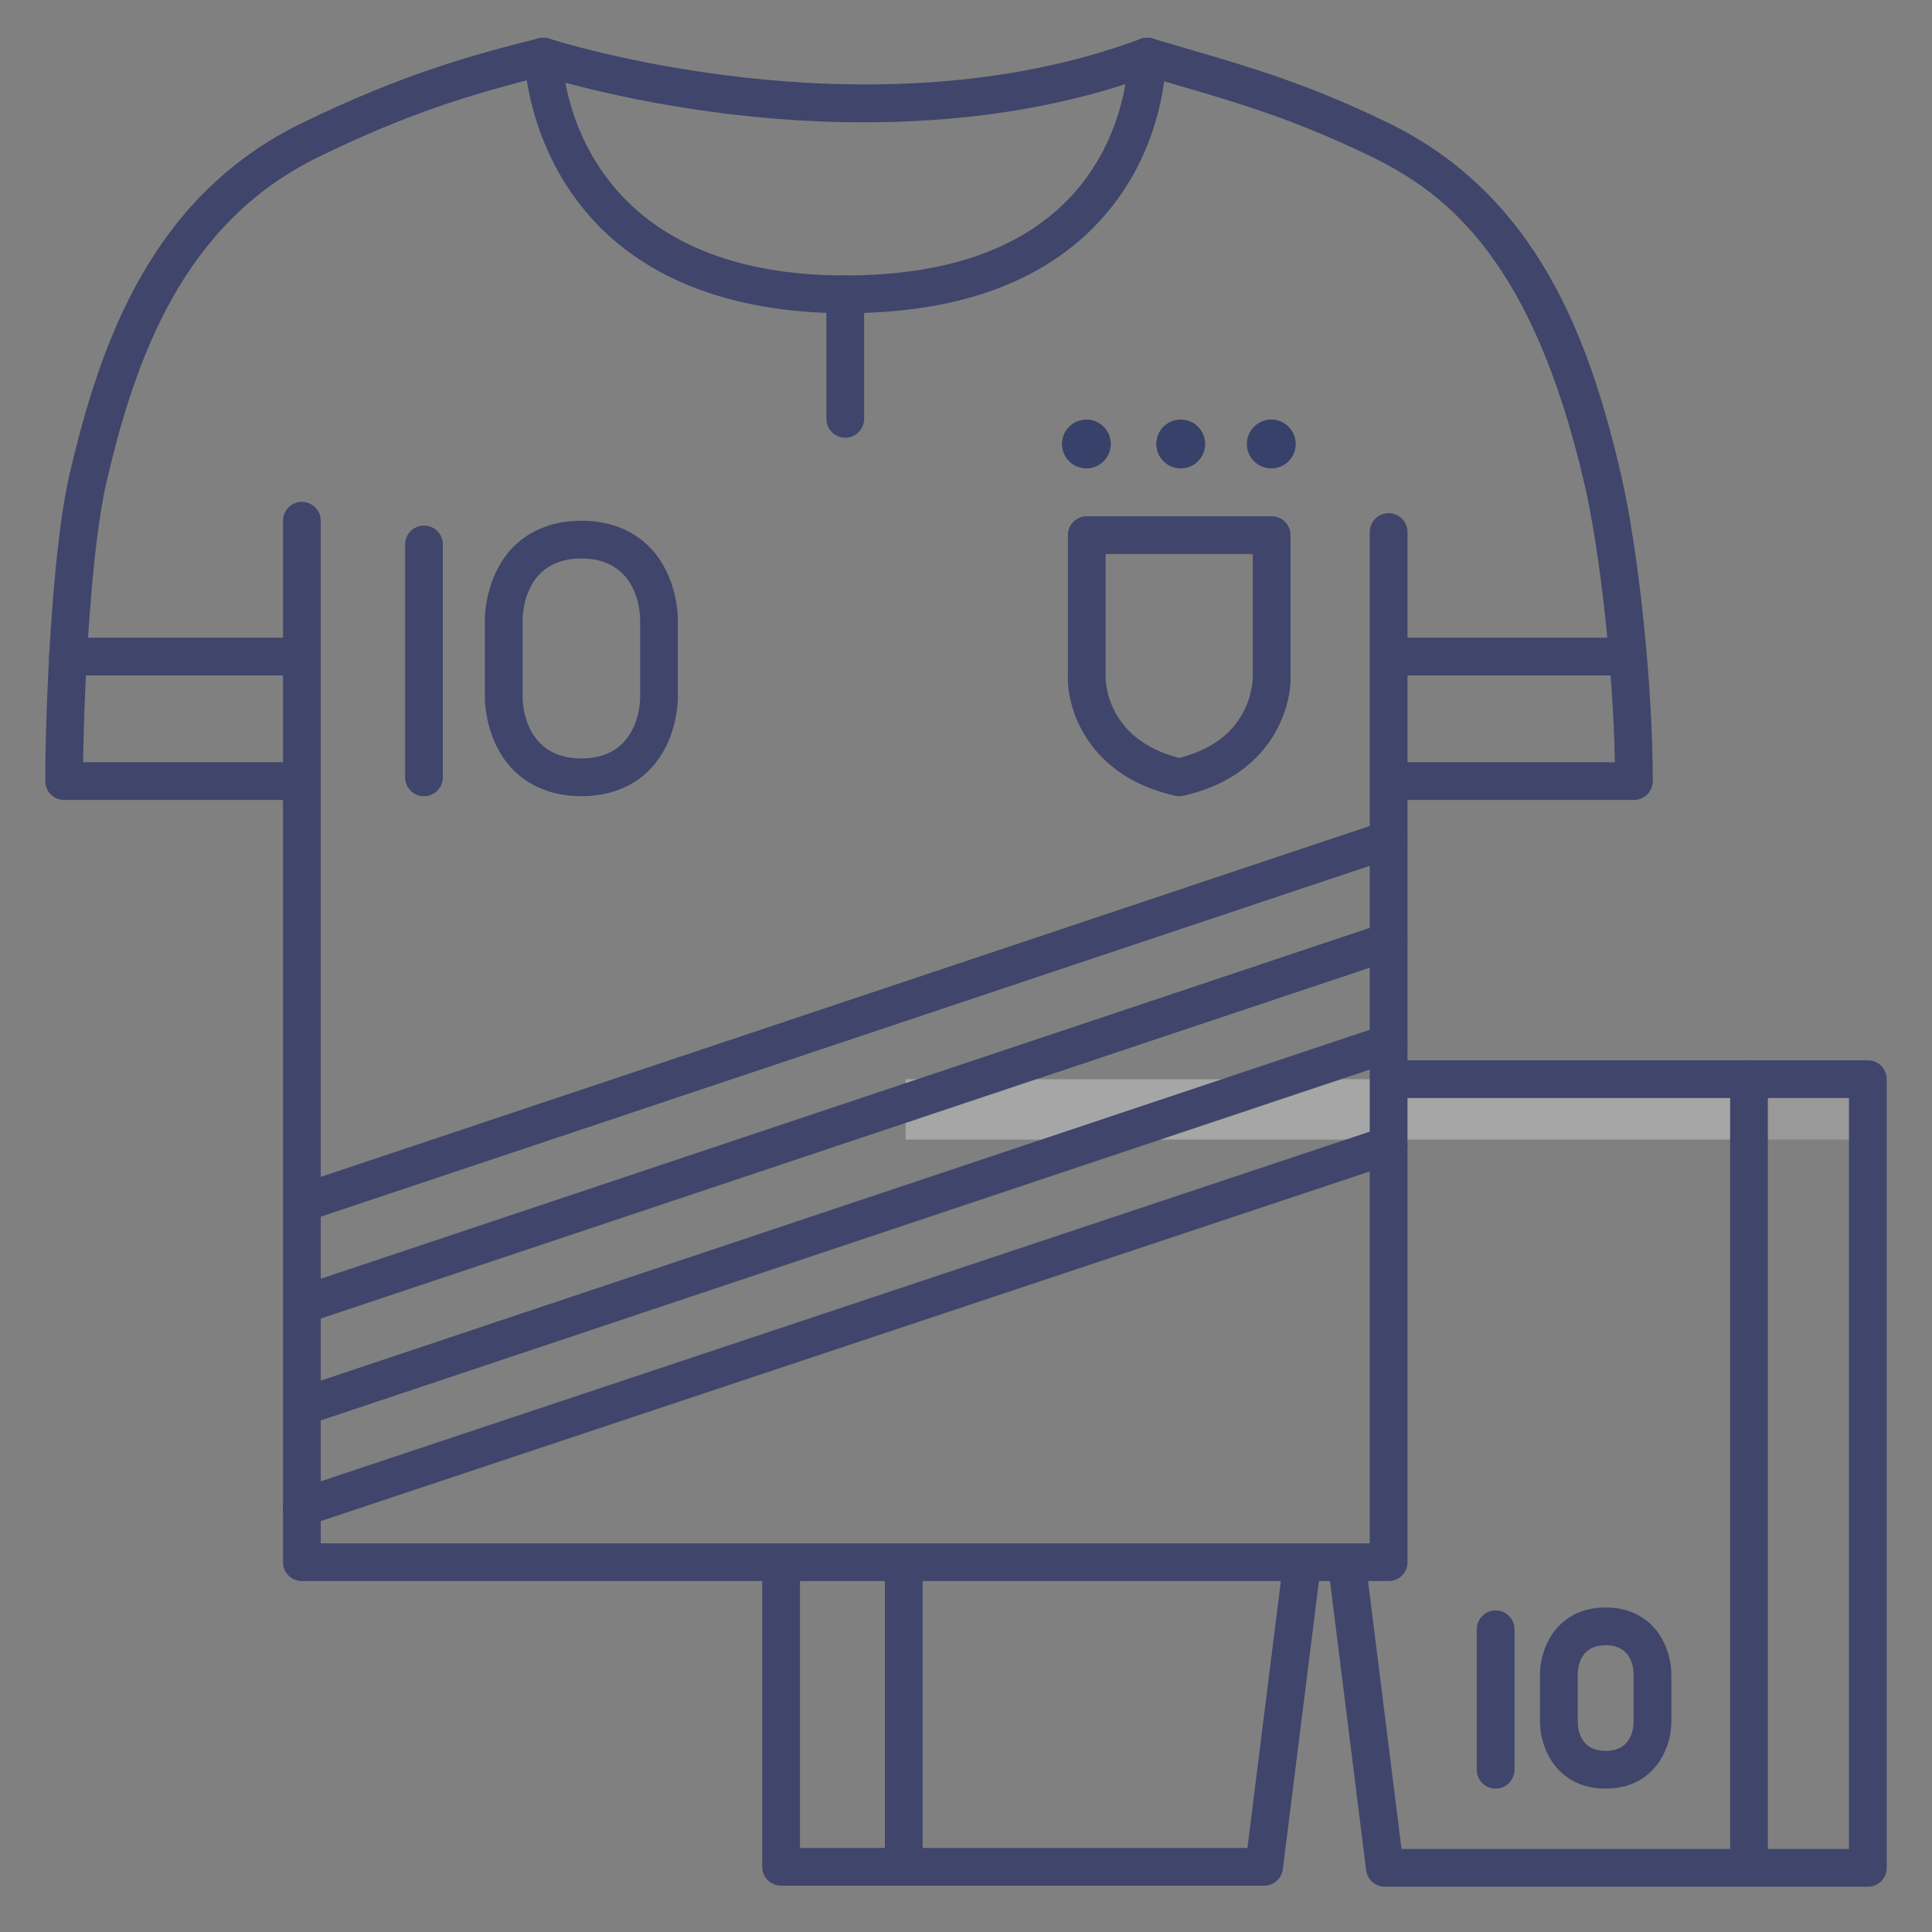 <?xml version="1.0" ?><svg enable-background="new 0 0 512 512" version="1.1" viewBox="0 0 512 512" xml:space="preserve" xmlns="http://www.w3.org/2000/svg" xmlns:xlink="http://www.w3.org/1999/xlink"><rect x="0" y="0" width="512" height="512" fill="#808080" stroke="none"/><g id="Colors"><g><g opacity="0.2"><rect fill="#FFFFFF" height="16" width="32" x="464" y="286"/></g><g opacity="0.3"><rect fill="#FFFFFF" height="16" width="224" x="240" y="286"/></g><g><path d="M367,500c-2.521,0-4.648-1.877-4.961-4.38l-10.046-80.371c-0.342-2.74,1.601-5.239,4.341-5.582     c2.743-0.347,5.239,1.601,5.582,4.341L371.414,490L490,490V291H368.833c-2.761,0-5-2.239-5-5s2.239-5,5-5H495     c2.761,0,5,2.239,5,5v209c0,2.761-2.239,5-5,5L367,500z" fill="#3F456B"/></g><g><path d="M335,499.728H207c-2.761,0-5-2.239-5-5V415.25c0-2.761,2.239-5,5-5s5,2.239,5,5v74.478h118.587     l9.485-75.72c0.343-2.74,2.847-4.682,5.583-4.34c2.74,0.343,4.683,2.843,4.34,5.583l-10.034,80.098     C339.648,497.851,337.521,499.728,335,499.728z" fill="#3F456B"/></g><g><path d="M239.5,499.728c-2.761,0-5-2.239-5-5V415.5c0-2.761,2.239-5,5-5s5,2.239,5,5v79.228     C244.5,497.489,242.261,499.728,239.5,499.728z" fill="#3F456B"/></g><g><path d="M463.5,499.728c-2.761,0-5-2.239-5-5V286c0-2.761,2.239-5,5-5s5,2.239,5,5v208.728     C468.5,497.489,466.261,499.728,463.5,499.728z" fill="#3F456B"/></g></g><g><g><path d="M112.359,211c-2.761,0-5-2.239-5-5v-61.714c0-2.761,2.239-5,5-5s5,2.239,5,5V206     C117.359,208.761,115.12,211,112.359,211z" fill="#3F456B"/></g><g><path d="M154.07,211c-10.302,0-18.289-4.724-22.49-13.301c-2.995-6.114-3.081-12.043-3.081-12.699v-21     c0-0.656,0.086-6.585,3.081-12.699c4.201-8.577,12.188-13.301,22.49-13.301s18.289,4.724,22.49,13.301     c2.995,6.114,3.081,12.043,3.081,12.699v21c0,0.656-0.086,6.585-3.081,12.699C172.359,206.276,164.372,211,154.07,211z      M138.499,164.016V185c0.017,1.615,0.598,16,15.571,16s15.554-14.385,15.571-16.025V164c-0.017-1.615-0.598-16-15.571-16     C139.124,148,138.518,162.332,138.499,164.016z" fill="#3F456B"/></g></g><g><g><path d="M396.359,474c-2.761,0-5-2.239-5-5v-37.225c0-2.761,2.239-5,5-5s5,2.239,5,5V469     C401.359,471.761,399.12,474,396.359,474z" fill="#3F456B"/></g><g><path d="M425.518,474c-12.771,0-17.408-10.565-17.408-17.667v-12.667c0-7.102,4.636-17.667,17.408-17.667     s17.408,10.565,17.408,17.667v12.667C442.926,463.435,438.29,474,425.518,474z M418.109,443.696v12.638     c0.042,2.274,0.849,7.667,7.408,7.667c6.56,0,7.366-5.392,7.409-7.71l0-12.624c-0.042-2.275-0.849-7.667-7.408-7.667     C418.971,436,418.155,441.37,418.109,443.696z" fill="#3F456B"/></g></g><g><path d="M80,179H18c-2.761,0-5-2.239-5-5s2.239-5,5-5h62c2.761,0,5,2.239,5,5S82.761,179,80,179z" fill="#3F456B"/></g><g><path d="M431,179h-62c-2.761,0-5-2.239-5-5s2.239-5,5-5h62c2.761,0,5,2.239,5,5S433.761,179,431,179z" fill="#3F456B"/></g></g><g id="Lines"><g><path d="M80,212H17c-2.761,0-5-2.239-5-5c0-17.51,1.581-60.46,6.468-81.457    c8.175-35.123,21.882-73.631,61.565-92.939c26.416-12.853,44.757-17.956,62.754-22.455c2.68-0.674,5.394,0.958,6.063,3.638    s-0.959,5.394-3.638,6.063c-21.492,5.373-37.548,10.43-60.805,21.746c-35.907,17.471-48.56,53.386-56.201,86.213    c-3.921,16.847-5.903,52.228-6.175,74.19H80c2.761,0,5,2.239,5,5S82.761,212,80,212z" fill="#3F456B"/></g><g><path d="M433,212h-64c-2.761,0-5-2.239-5-5s2.239-5,5-5h58.954c-0.434-24.155-3.862-55.72-8.161-74.19    c-13.616-58.5-36.051-76.409-56.201-86.213c-20.456-9.953-35.629-14.376-51.693-19.059c-3.066-0.894-6.163-1.796-9.335-2.748    c-2.645-0.793-4.146-3.581-3.353-6.226c0.794-2.645,3.58-4.147,6.226-3.353c3.146,0.944,6.219,1.839,9.26,2.726    c16.483,4.805,32.052,9.343,53.27,19.667c39.683,19.308,53.39,57.816,61.565,92.939C434.28,145.945,438,181.725,438,207    C438,209.761,435.761,212,433,212z" fill="#3F456B"/></g><g><path d="M224,83c-23.77,0-55.874-5.863-73.831-33.796C139.397,32.447,139.012,15.781,139,15.08    c-0.025-1.618,0.733-3.147,2.036-4.106c1.302-0.958,2.99-1.228,4.526-0.723c0.835,0.274,84.267,27.103,156.689,0.065    c1.522-0.568,3.225-0.361,4.567,0.554s2.155,2.426,2.181,4.05c0.016,1.039,0.183,25.664-19.046,45.2    C275.011,75.302,252.821,83,224,83z M149.826,21.911C152.719,37.406,165.712,73,224,73c25.968,0,45.724-6.657,58.719-19.786    c10.459-10.566,14.2-23.177,15.538-30.924c-37.429,12.097-76.25,11.229-102.95,8.177C174.886,28.134,158.68,24.308,149.826,21.911    z" fill="#3F456B"/></g><g><path d="M368,419H80c-2.761,0-5-2.239-5-5V138c0-2.761,2.239-5,5-5s5,2.239,5,5v271h278V141c0-2.761,2.239-5,5-5    s5,2.239,5,5v273C373,416.761,370.761,419,368,419z" fill="#3F456B"/></g><g><path d="M312.499,211c-0.368,0-0.736-0.041-1.098-0.122c-23.101-5.2-28.673-22.997-28.401-31.773v-37.29    c0-2.761,2.239-5,5-5h48.998c2.761,0,5,2.239,5,5v37.29c0.272,8.776-5.3,26.573-28.401,31.773    C313.235,210.959,312.867,211,312.499,211z M293,146.815v32.374c0,0.061-0.001,0.121-0.003,0.181    c-0.013,0.647-0.106,16.504,19.503,21.49c8.172-2.069,13.906-6.185,17.053-12.244c2.508-4.83,2.448-9.24,2.447-9.284    c0-0.034-0.002-0.109-0.002-0.143v-32.374H293z" fill="#3F456B"/></g><g><g><path d="M319.379,117.662c0,3.575-2.897,6.473-6.473,6.473c-3.574,0-6.473-2.898-6.473-6.473     s2.898-6.474,6.473-6.474C316.482,111.188,319.379,114.087,319.379,117.662z" fill="#384169"/></g><g><path d="M294.379,117.662c0,3.575-2.897,6.473-6.473,6.473c-3.574,0-6.473-2.898-6.473-6.473     s2.898-6.474,6.473-6.474C291.482,111.188,294.379,114.087,294.379,117.662z" fill="#384169"/></g><g><path d="M343.379,117.662c0,3.575-2.897,6.473-6.473,6.473c-3.574,0-6.473-2.898-6.473-6.473     s2.898-6.474,6.473-6.474C340.482,111.188,343.379,114.087,343.379,117.662z" fill="#384169"/></g></g><g><path d="M224,116c-2.761,0-5-2.239-5-5V78c0-2.761,2.239-5,5-5s5,2.239,5,5v33C229,113.761,226.761,116,224,116z" fill="#3F456B"/></g><g><path d="M81,323.501c-2.092,0-4.042-1.323-4.741-3.416c-0.876-2.619,0.537-5.452,3.156-6.328l287-96    c2.621-0.875,5.452,0.538,6.328,3.156c0.876,2.619-0.537,5.452-3.156,6.328l-287,96C82.06,323.417,81.525,323.501,81,323.501z" fill="#3F456B"/></g><g><path d="M81,350.501c-2.092,0-4.042-1.323-4.741-3.416c-0.876-2.619,0.537-5.452,3.156-6.328l287-96    c2.621-0.874,5.452,0.538,6.328,3.156c0.876,2.619-0.537,5.452-3.156,6.328l-287,96C82.06,350.417,81.525,350.501,81,350.501z" fill="#3F456B"/></g><g><path d="M81,377.501c-2.092,0-4.042-1.323-4.741-3.416c-0.876-2.619,0.537-5.452,3.156-6.328l287-96    c2.621-0.875,5.452,0.538,6.328,3.156c0.876,2.619-0.537,5.452-3.156,6.328l-287,96C82.06,377.417,81.525,377.501,81,377.501z" fill="#3F456B"/></g><g><path d="M80,404.501c-2.094,0-4.044-1.325-4.743-3.42c-0.874-2.62,0.542-5.451,3.162-6.324l288-96    c2.62-0.875,5.452,0.542,6.324,3.162c0.874,2.62-0.542,5.451-3.162,6.324l-288,96C81.057,404.418,80.523,404.501,80,404.501z" fill="#3F456B"/></g></g></svg>
